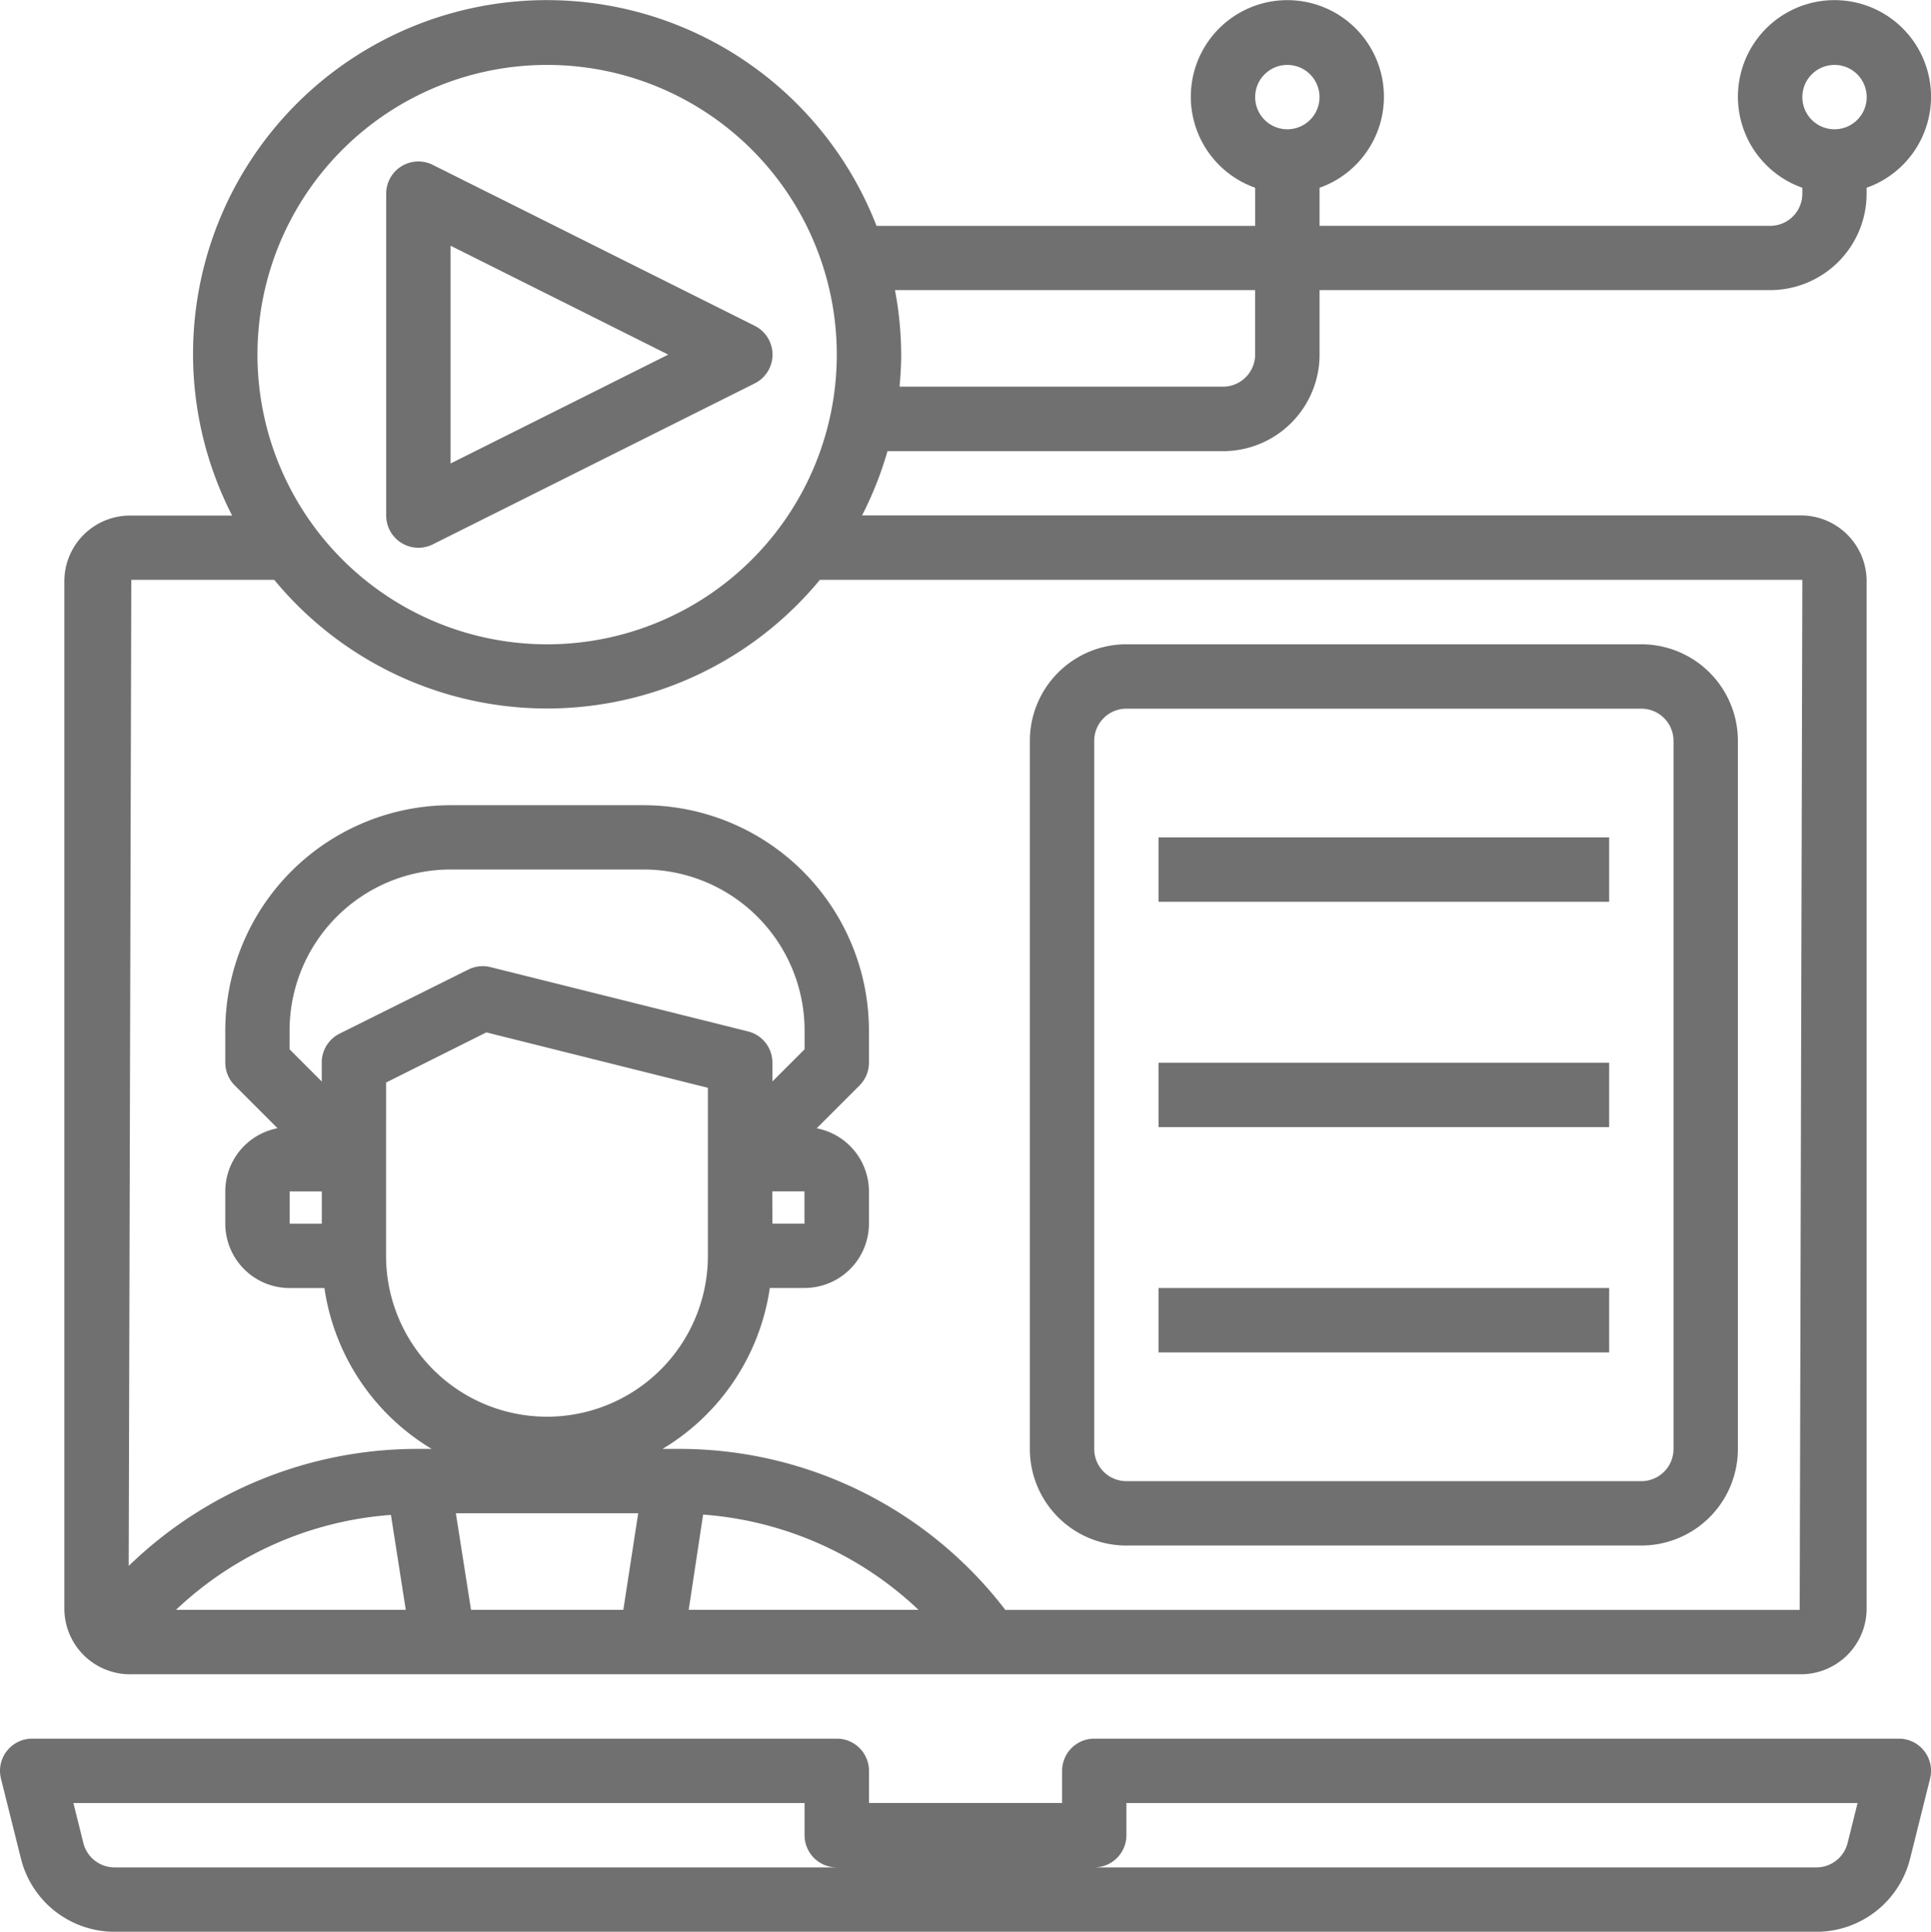 <svg xmlns="http://www.w3.org/2000/svg" width="79.996" height="80.018" viewBox="0 0 79.996 80.018">
  <g id="online_learnning" data-name="online learnning" transform="translate(-2 -1.983)">
    <path id="Контур_8659" data-name="Контур 8659" d="M6.773,71.335H75.89a2.724,2.724,0,0,0,2.773-2.667V26a2.724,2.724,0,0,0-2.773-2.667H37.046A14.631,14.631,0,0,0,38.1,20.671H52a4,4,0,0,0,4-4V14H74.663a4,4,0,0,0,4-4V9.76A4,4,0,1,0,76,9.76v.245a1.333,1.333,0,0,1-1.333,1.333H56V9.76a4,4,0,1,0-2.667,0v1.579H37.646a14.654,14.654,0,1,0-26.695,12H6.773A2.724,2.724,0,0,0,4,26V68.669a2.724,2.724,0,0,0,2.773,2.667ZM77.33,4.672A1.333,1.333,0,1,1,76,6.005,1.333,1.333,0,0,1,77.33,4.672Zm-22.665,0a1.333,1.333,0,1,1-1.333,1.333A1.333,1.333,0,0,1,54.664,4.672Zm-40,48H13.333V51.336h1.333ZM15.4,44.8a1.333,1.333,0,0,0-.737,1.2v.781l-1.333-1.333V44.67A6.674,6.674,0,0,1,20,38h8a6.674,6.674,0,0,1,6.666,6.666v.781l-1.333,1.333V46a1.333,1.333,0,0,0-1.009-1.293L21.656,42.044a1.323,1.323,0,0,0-.92.1Zm17.928,6.533h1.333V52.67H33.332Zm-16-4.509,4.154-2.077,9.178,2.295V54a6.666,6.666,0,0,1-13.333,0Zm2.891,17.842h7.554l-.616,4H20.847Zm10.243.055a14.532,14.532,0,0,1,8.924,3.945H29.865Zm-12.933.011.615,3.934H8.625A14.487,14.487,0,0,1,17.534,64.734ZM53.331,14v2.667A1.333,1.333,0,0,1,52,18H38.6c.04-.44.068-.883.068-1.333A14.651,14.651,0,0,0,38.41,14ZM24,4.672a12,12,0,1,1-12,12,12,12,0,0,1,12-12ZM12.694,26A14.649,14.649,0,0,0,35.3,26H76L75.89,68.669H42.982A17.01,17.01,0,0,0,29.332,62h-.551a9.333,9.333,0,0,0,4.444-6.666h1.44a2.667,2.667,0,0,0,2.667-2.667V51.336a2.667,2.667,0,0,0-2.165-2.616l1.775-1.775A1.333,1.333,0,0,0,37.332,46V44.67A9.344,9.344,0,0,0,28,35.337H20a9.344,9.344,0,0,0-9.333,9.333V46a1.333,1.333,0,0,0,.39.942l1.775,1.775a2.667,2.667,0,0,0-2.165,2.616V52.67a2.667,2.667,0,0,0,2.667,2.667h1.44A9.333,9.333,0,0,0,19.217,62h-.551a17.174,17.174,0,0,0-12,4.848L6.773,26Z" transform="translate(0.666)" fill="#707070"/>
    <path id="Контур_8660" data-name="Контур 8660" d="M38,59.331H59.332a4,4,0,0,0,4-4V26a4,4,0,0,0-4-4H38a4,4,0,0,0-4,4V55.332a4,4,0,0,0,4,4ZM36.667,26A1.333,1.333,0,0,1,38,24.667H59.332A1.333,1.333,0,0,1,60.665,26V55.332a1.333,1.333,0,0,1-1.333,1.333H38a1.333,1.333,0,0,1-1.333-1.333Z" transform="translate(10.664 6.671)" fill="#707070"/>
    <rect id="Прямоугольник_738" data-name="Прямоугольник 738" width="18.666" height="2.667" transform="translate(49.997 36.67)" fill="#707070"/>
    <rect id="Прямоугольник_739" data-name="Прямоугольник 739" width="18.666" height="2.667" transform="translate(49.997 46.003)" fill="#707070"/>
    <rect id="Прямоугольник_740" data-name="Прямоугольник 740" width="18.666" height="2.667" transform="translate(49.997 55.336)" fill="#707070"/>
    <path id="Контур_8661" data-name="Контур 8661" d="M80.663,56H47.331A1.333,1.333,0,0,0,46,57.333v1.333H38V57.333A1.333,1.333,0,0,0,36.665,56H3.333A1.333,1.333,0,0,0,2.04,57.656l.828,3.316A4,4,0,0,0,6.749,64h70.5a4,4,0,0,0,3.881-3.03l.828-3.314A1.333,1.333,0,0,0,80.663,56ZM6.749,61.333a1.333,1.333,0,0,1-1.295-1.009l-.413-1.657h30.29V60a1.333,1.333,0,0,0,1.333,1.333Zm71.792-1.011a1.333,1.333,0,0,1-1.295,1.011H47.331A1.333,1.333,0,0,0,48.664,60V58.667h30.29Z" transform="translate(0 18.002)" fill="#707070"/>
    <path id="Контур_8662" data-name="Контур 8662" d="M14.632,22.8a1.333,1.333,0,0,0,1.3.059l13.333-6.666a1.333,1.333,0,0,0,0-2.387L15.929,7.14A1.333,1.333,0,0,0,14,8.333V21.666A1.333,1.333,0,0,0,14.632,22.8Zm2.035-12.31L25.685,15l-9.018,4.509Z" transform="translate(3.999 1.672)" fill="#707070"/>
  </g>
</svg>
